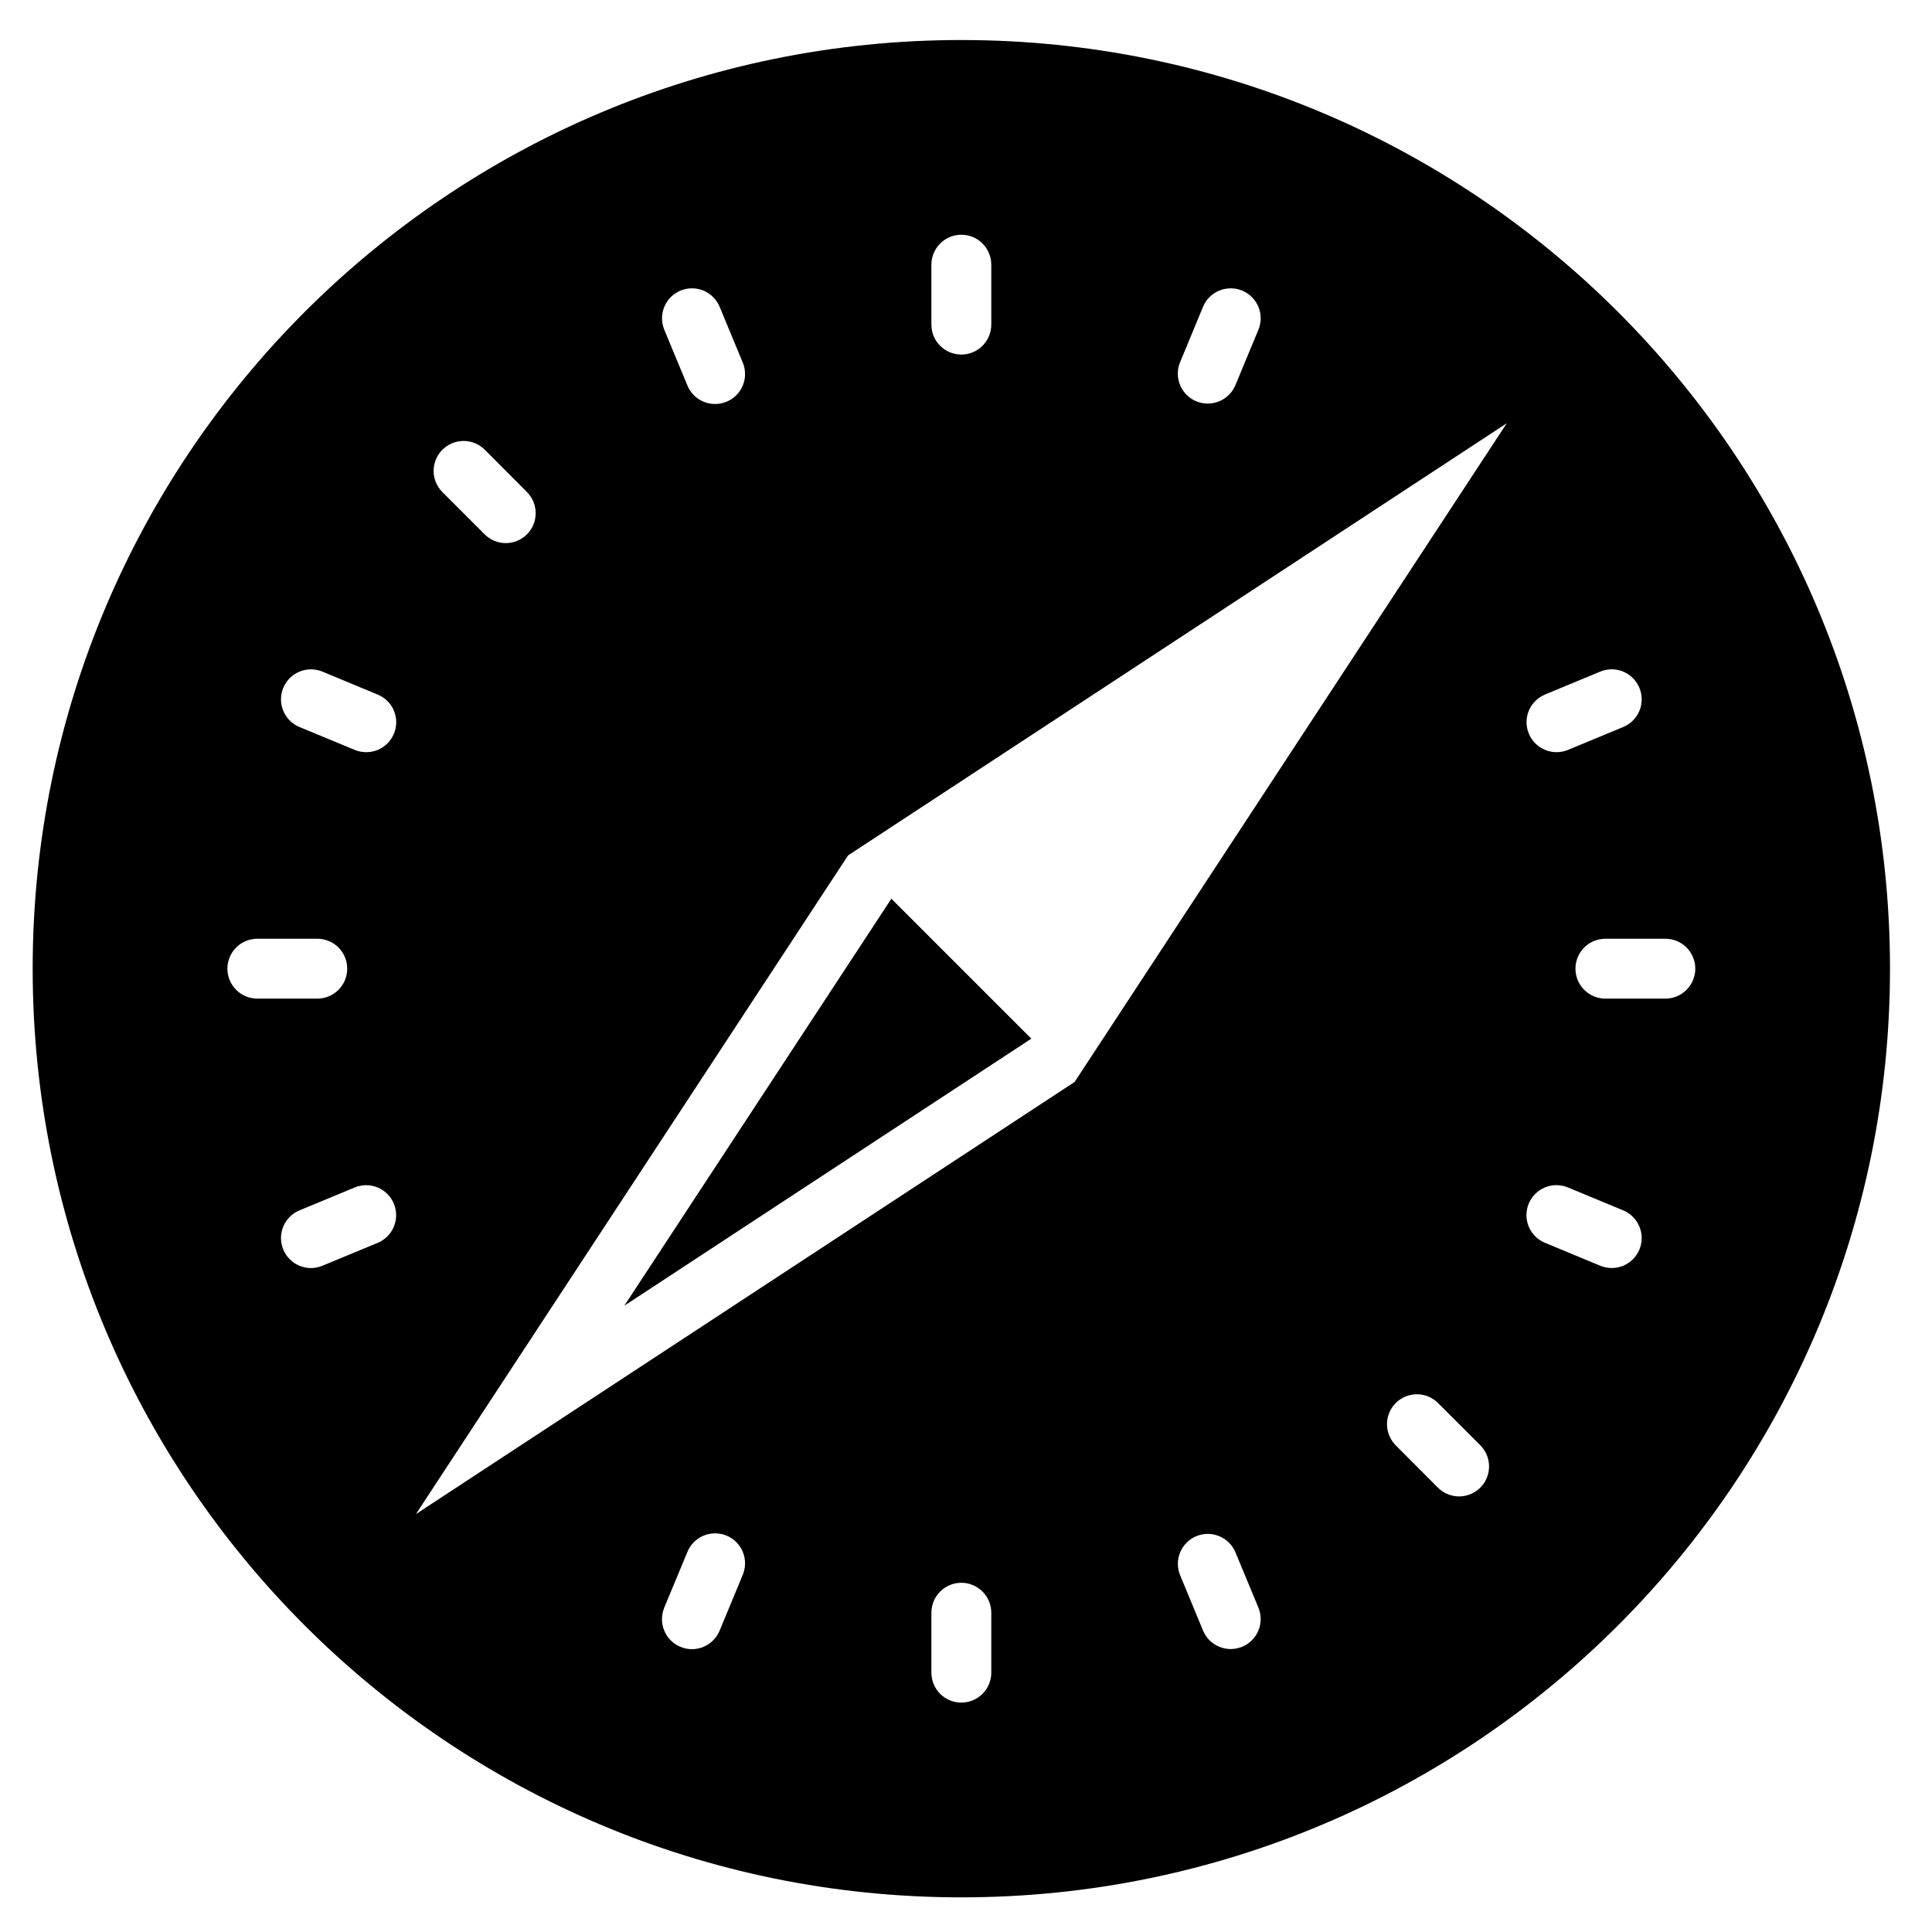 <svg width="46" height="46" viewBox="0 0 46 46" fill="none" xmlns="http://www.w3.org/2000/svg">
<g clip-path="url(#clip0_201_6535)">
<path d="M24.555 24.73L21.223 21.398L14.865 31.088L24.555 24.73ZM22.889 0.953C10.675 0.953 0.778 10.85 0.778 23.064C0.778 35.278 10.675 45.175 22.889 45.175C35.103 45.175 45 35.278 45 23.064C45 10.85 35.103 0.953 22.889 0.953ZM36.784 16.537L38.102 15.99C38.188 15.954 38.281 15.936 38.375 15.936C38.468 15.936 38.561 15.955 38.648 15.991C38.734 16.027 38.813 16.079 38.879 16.146C38.945 16.212 38.998 16.291 39.033 16.377C39.069 16.464 39.088 16.556 39.088 16.65C39.088 16.744 39.07 16.837 39.034 16.924C38.998 17.01 38.945 17.089 38.879 17.155C38.813 17.221 38.734 17.274 38.647 17.31L37.332 17.855C37.158 17.927 36.961 17.927 36.787 17.854C36.612 17.782 36.473 17.643 36.401 17.468C36.328 17.294 36.328 17.098 36.4 16.923C36.472 16.749 36.61 16.61 36.784 16.537ZM28.099 8.621L28.644 7.303C28.717 7.129 28.856 6.99 29.031 6.919C29.205 6.847 29.401 6.847 29.576 6.919C29.75 6.992 29.889 7.131 29.962 7.305C30.034 7.48 30.034 7.676 29.962 7.851L29.415 9.169C29.343 9.344 29.204 9.482 29.029 9.555C28.855 9.627 28.658 9.627 28.484 9.555C28.397 9.519 28.318 9.466 28.252 9.4C28.185 9.333 28.133 9.255 28.097 9.168C28.061 9.081 28.043 8.988 28.043 8.894C28.043 8.8 28.062 8.707 28.099 8.621ZM22.889 5.589C23.078 5.589 23.26 5.664 23.393 5.798C23.527 5.932 23.602 6.113 23.602 6.303V7.729C23.602 7.918 23.527 8.1 23.393 8.233C23.26 8.367 23.078 8.442 22.889 8.442C22.7 8.442 22.518 8.367 22.385 8.233C22.251 8.1 22.176 7.918 22.176 7.729V6.303C22.176 6.113 22.251 5.932 22.385 5.798C22.518 5.664 22.7 5.589 22.889 5.589ZM16.202 6.919C16.289 6.884 16.382 6.865 16.476 6.865C16.569 6.865 16.662 6.883 16.749 6.919C16.835 6.955 16.914 7.008 16.98 7.074C17.047 7.14 17.099 7.219 17.135 7.306L17.68 8.621C17.718 8.707 17.738 8.801 17.739 8.896C17.741 8.991 17.723 9.085 17.688 9.173C17.652 9.261 17.6 9.341 17.533 9.408C17.466 9.476 17.387 9.529 17.299 9.565C17.211 9.601 17.117 9.62 17.023 9.619C16.928 9.619 16.834 9.6 16.747 9.562C16.659 9.525 16.581 9.471 16.514 9.403C16.448 9.335 16.396 9.255 16.362 9.166L15.815 7.848C15.744 7.674 15.745 7.478 15.817 7.304C15.89 7.13 16.028 6.992 16.202 6.919ZM10.534 10.708C10.668 10.574 10.849 10.499 11.038 10.499C11.227 10.499 11.408 10.574 11.542 10.708L12.547 11.716C12.68 11.85 12.754 12.03 12.754 12.219C12.754 12.407 12.68 12.588 12.547 12.722C12.413 12.855 12.232 12.931 12.043 12.931C11.854 12.931 11.672 12.855 11.539 12.722L10.53 11.713C10.398 11.579 10.324 11.398 10.324 11.21C10.325 11.022 10.4 10.841 10.533 10.708H10.534ZM5.414 23.064C5.414 22.875 5.49 22.693 5.623 22.559C5.757 22.426 5.939 22.351 6.128 22.351H7.554C7.743 22.351 7.925 22.426 8.059 22.559C8.192 22.693 8.267 22.875 8.267 23.064C8.267 23.253 8.192 23.434 8.059 23.568C7.925 23.702 7.743 23.777 7.554 23.777H6.128C5.939 23.777 5.757 23.702 5.623 23.568C5.49 23.434 5.414 23.253 5.414 23.064ZM8.994 29.591L7.676 30.137C7.59 30.173 7.497 30.192 7.403 30.192C7.31 30.192 7.217 30.173 7.13 30.137C7.044 30.101 6.965 30.049 6.899 29.982C6.833 29.916 6.78 29.837 6.745 29.751C6.709 29.664 6.69 29.571 6.69 29.477C6.69 29.384 6.709 29.291 6.744 29.204C6.78 29.118 6.833 29.039 6.899 28.973C6.965 28.906 7.044 28.854 7.131 28.818L8.446 28.273C8.62 28.201 8.817 28.201 8.992 28.273C9.166 28.346 9.305 28.485 9.377 28.659C9.45 28.834 9.45 29.03 9.378 29.204C9.307 29.379 9.168 29.518 8.994 29.591ZM9.38 17.466C9.345 17.553 9.292 17.632 9.226 17.699C9.159 17.765 9.081 17.818 8.994 17.855C8.907 17.891 8.814 17.909 8.72 17.909C8.626 17.909 8.533 17.891 8.446 17.855L7.128 17.309C6.954 17.236 6.816 17.097 6.744 16.922C6.672 16.748 6.672 16.552 6.745 16.377C6.817 16.202 6.956 16.064 7.131 15.991C7.305 15.919 7.502 15.919 7.676 15.991L8.994 16.538C9.169 16.61 9.307 16.749 9.38 16.923C9.452 17.098 9.452 17.294 9.38 17.468V17.466ZM17.68 37.507L17.134 38.825C17.098 38.911 17.046 38.99 16.979 39.056C16.913 39.123 16.835 39.175 16.748 39.211C16.662 39.247 16.569 39.266 16.475 39.266C16.381 39.266 16.288 39.247 16.202 39.211C16.115 39.176 16.037 39.123 15.97 39.057C15.904 38.991 15.851 38.912 15.816 38.825C15.78 38.739 15.761 38.646 15.761 38.552C15.761 38.459 15.78 38.366 15.815 38.279L16.362 36.962C16.396 36.873 16.448 36.793 16.514 36.725C16.581 36.657 16.659 36.602 16.747 36.565C16.834 36.528 16.928 36.509 17.023 36.508C17.117 36.508 17.211 36.526 17.299 36.562C17.387 36.599 17.466 36.652 17.533 36.72C17.6 36.787 17.652 36.867 17.688 36.955C17.723 37.043 17.741 37.137 17.739 37.232C17.738 37.327 17.718 37.42 17.68 37.507ZM23.602 39.825C23.602 40.014 23.527 40.196 23.393 40.33C23.26 40.463 23.078 40.538 22.889 40.538C22.7 40.538 22.518 40.463 22.385 40.33C22.251 40.196 22.176 40.014 22.176 39.825V38.399C22.176 38.21 22.251 38.028 22.385 37.894C22.518 37.761 22.7 37.685 22.889 37.685C23.078 37.685 23.26 37.761 23.393 37.894C23.527 38.028 23.602 38.21 23.602 38.399V39.825ZM29.576 39.208C29.489 39.244 29.396 39.263 29.303 39.263C29.209 39.263 29.116 39.244 29.029 39.209C28.943 39.173 28.864 39.12 28.798 39.054C28.732 38.988 28.679 38.909 28.643 38.822L28.099 37.507C28.026 37.332 28.026 37.136 28.099 36.961C28.171 36.787 28.31 36.648 28.485 36.575C28.659 36.503 28.856 36.503 29.03 36.576C29.205 36.648 29.344 36.787 29.416 36.962L29.963 38.279C30.034 38.454 30.034 38.65 29.961 38.824C29.889 38.998 29.75 39.136 29.576 39.208ZM35.244 35.42C35.111 35.554 34.929 35.629 34.74 35.629C34.551 35.629 34.37 35.554 34.236 35.42L33.231 34.412C33.098 34.278 33.024 34.097 33.024 33.909C33.024 33.72 33.098 33.54 33.231 33.406C33.365 33.272 33.546 33.197 33.735 33.197C33.924 33.197 34.106 33.272 34.239 33.406L35.248 34.414C35.38 34.548 35.455 34.729 35.454 34.918C35.453 35.106 35.378 35.287 35.245 35.42H35.244ZM25.586 25.761L9.903 36.05L20.192 20.367L35.876 10.077L25.586 25.761ZM39.033 29.751C38.961 29.925 38.822 30.064 38.648 30.137C38.473 30.209 38.276 30.209 38.102 30.137L36.784 29.59C36.609 29.518 36.471 29.379 36.398 29.204C36.326 29.029 36.326 28.833 36.398 28.658C36.434 28.572 36.487 28.493 36.553 28.427C36.62 28.36 36.698 28.308 36.785 28.272C36.872 28.236 36.965 28.218 37.059 28.218C37.153 28.218 37.246 28.237 37.332 28.273L38.65 28.819C38.824 28.892 38.962 29.031 39.034 29.206C39.106 29.38 39.106 29.576 39.033 29.751ZM39.65 23.777H38.224C38.035 23.777 37.853 23.702 37.72 23.568C37.586 23.434 37.511 23.253 37.511 23.064C37.511 22.875 37.586 22.693 37.72 22.559C37.853 22.426 38.035 22.351 38.224 22.351H39.65C39.84 22.351 40.021 22.426 40.155 22.559C40.288 22.693 40.364 22.875 40.364 23.064C40.364 23.253 40.288 23.434 40.155 23.568C40.021 23.702 39.84 23.777 39.65 23.777Z" fill="black"/>
</g>
<defs>
<clipPath id="clip0_201_6535">
<rect width="45.648" height="45.648" fill="white" transform="translate(0.065 0.24)"/>
</clipPath>
</defs>
</svg>
